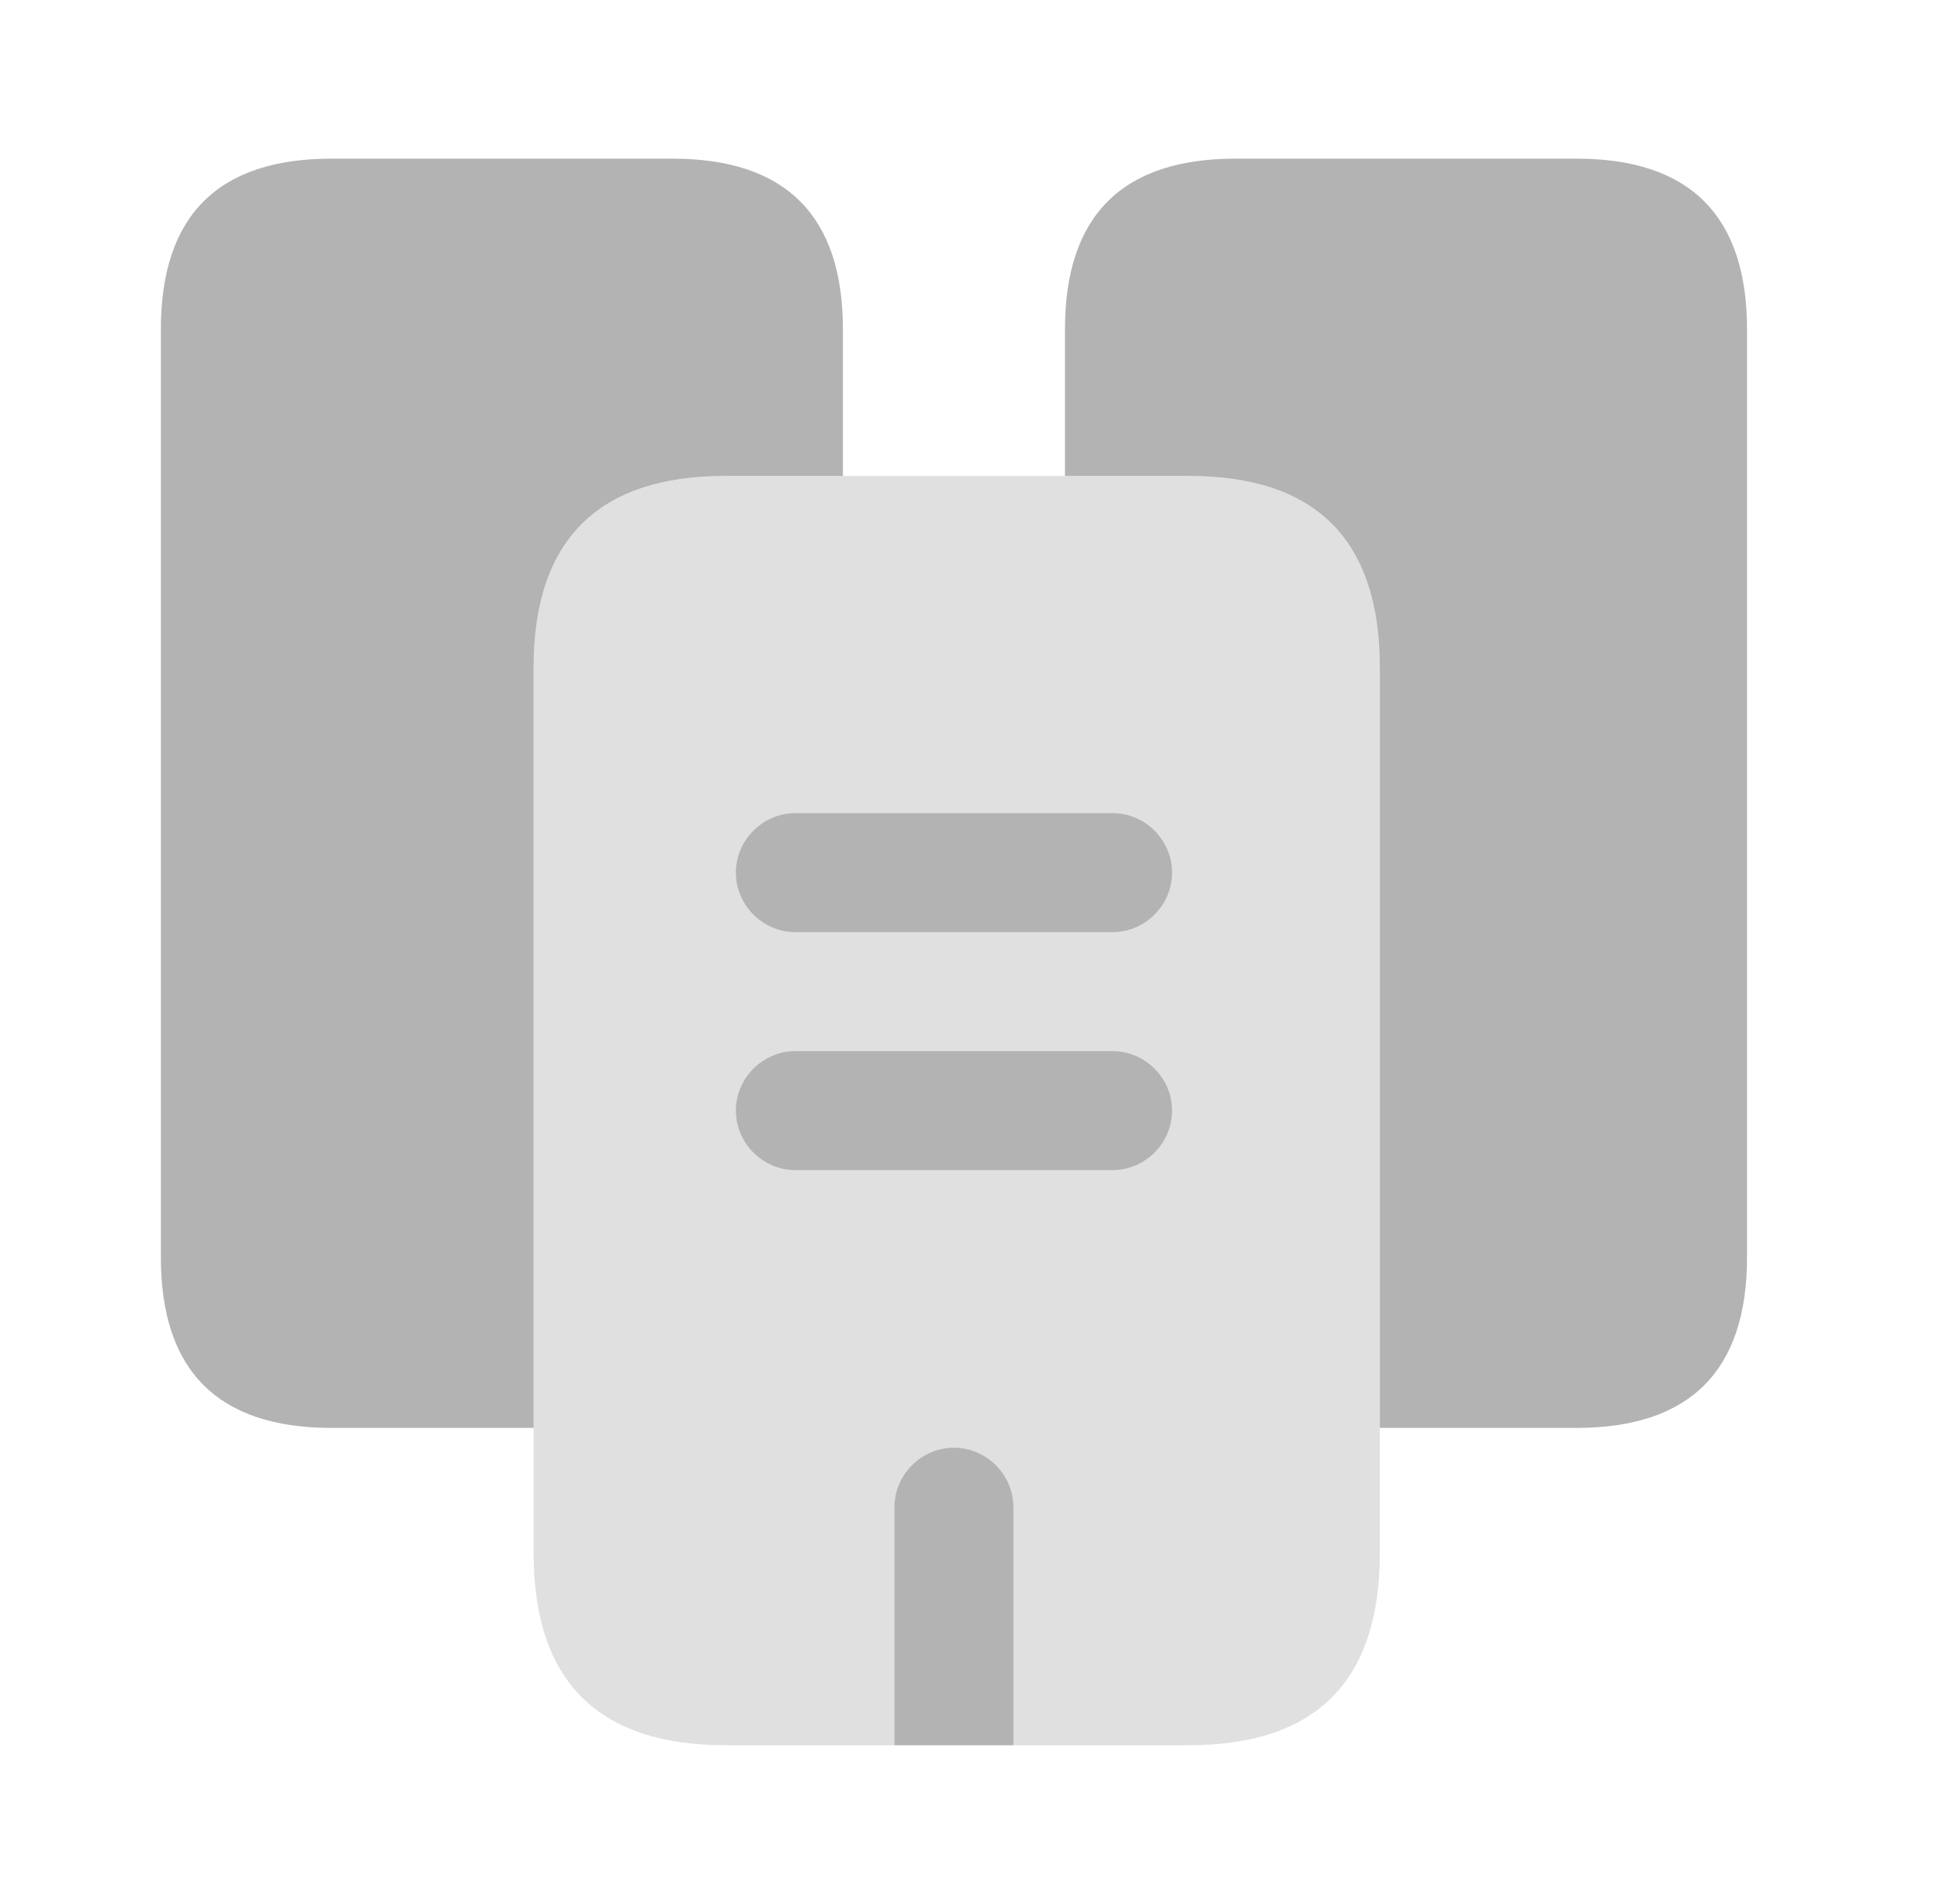 <svg width="53" height="52" viewBox="0 0 53 52" fill="none" xmlns="http://www.w3.org/2000/svg">
<g id="vuesax/bulk/buildings-2">
<g id="buildings-2">
<path id="Vector" d="M23.028 8.992V13H19.821C16.333 13 14.578 14.755 14.578 18.244V39H9.053C5.955 39 4.395 37.44 4.395 34.342V8.992C4.395 5.894 5.955 4.333 9.053 4.333H18.37C21.468 4.333 23.028 5.894 23.028 8.992Z" fill="#B3B3B3"/>
<path id="Vector_2" opacity="0.4" d="M37.696 18.243V42.423C37.696 45.912 35.963 47.667 32.475 47.667H19.821C16.333 47.667 14.578 45.912 14.578 42.423V18.243C14.578 14.755 16.333 13 19.821 13H32.475C35.963 13 37.696 14.755 37.696 18.243Z" fill="#B3B3B3"/>
<path id="Vector_3" d="M47.728 8.992V34.342C47.728 37.44 46.168 39 43.07 39H37.696V18.244C37.696 14.755 35.963 13 32.475 13H29.095V8.992C29.095 5.894 30.655 4.333 33.753 4.333H43.07C46.168 4.333 47.728 5.894 47.728 8.992Z" fill="#B3B3B3"/>
<g id="Group">
<path id="Vector_4" d="M30.395 25.459H21.729C20.84 25.459 20.104 24.722 20.104 23.834C20.104 22.945 20.84 22.209 21.729 22.209H30.395C31.284 22.209 32.02 22.945 32.02 23.834C32.02 24.722 31.284 25.459 30.395 25.459Z" fill="#B3B3B3"/>
</g>
<g id="Group_2">
<path id="Vector_5" d="M30.395 31.959H21.729C20.84 31.959 20.104 31.222 20.104 30.334C20.104 29.445 20.84 28.709 21.729 28.709H30.395C31.284 28.709 32.02 29.445 32.02 30.334C32.02 31.222 31.284 31.959 30.395 31.959Z" fill="#B3B3B3"/>
</g>
<path id="Vector_6" d="M27.686 41.166V47.666H24.436V41.166C24.436 40.278 25.173 39.541 26.061 39.541C26.95 39.541 27.686 40.278 27.686 41.166Z" fill="#B3B3B3"/>
</g>
</g>
</svg>
